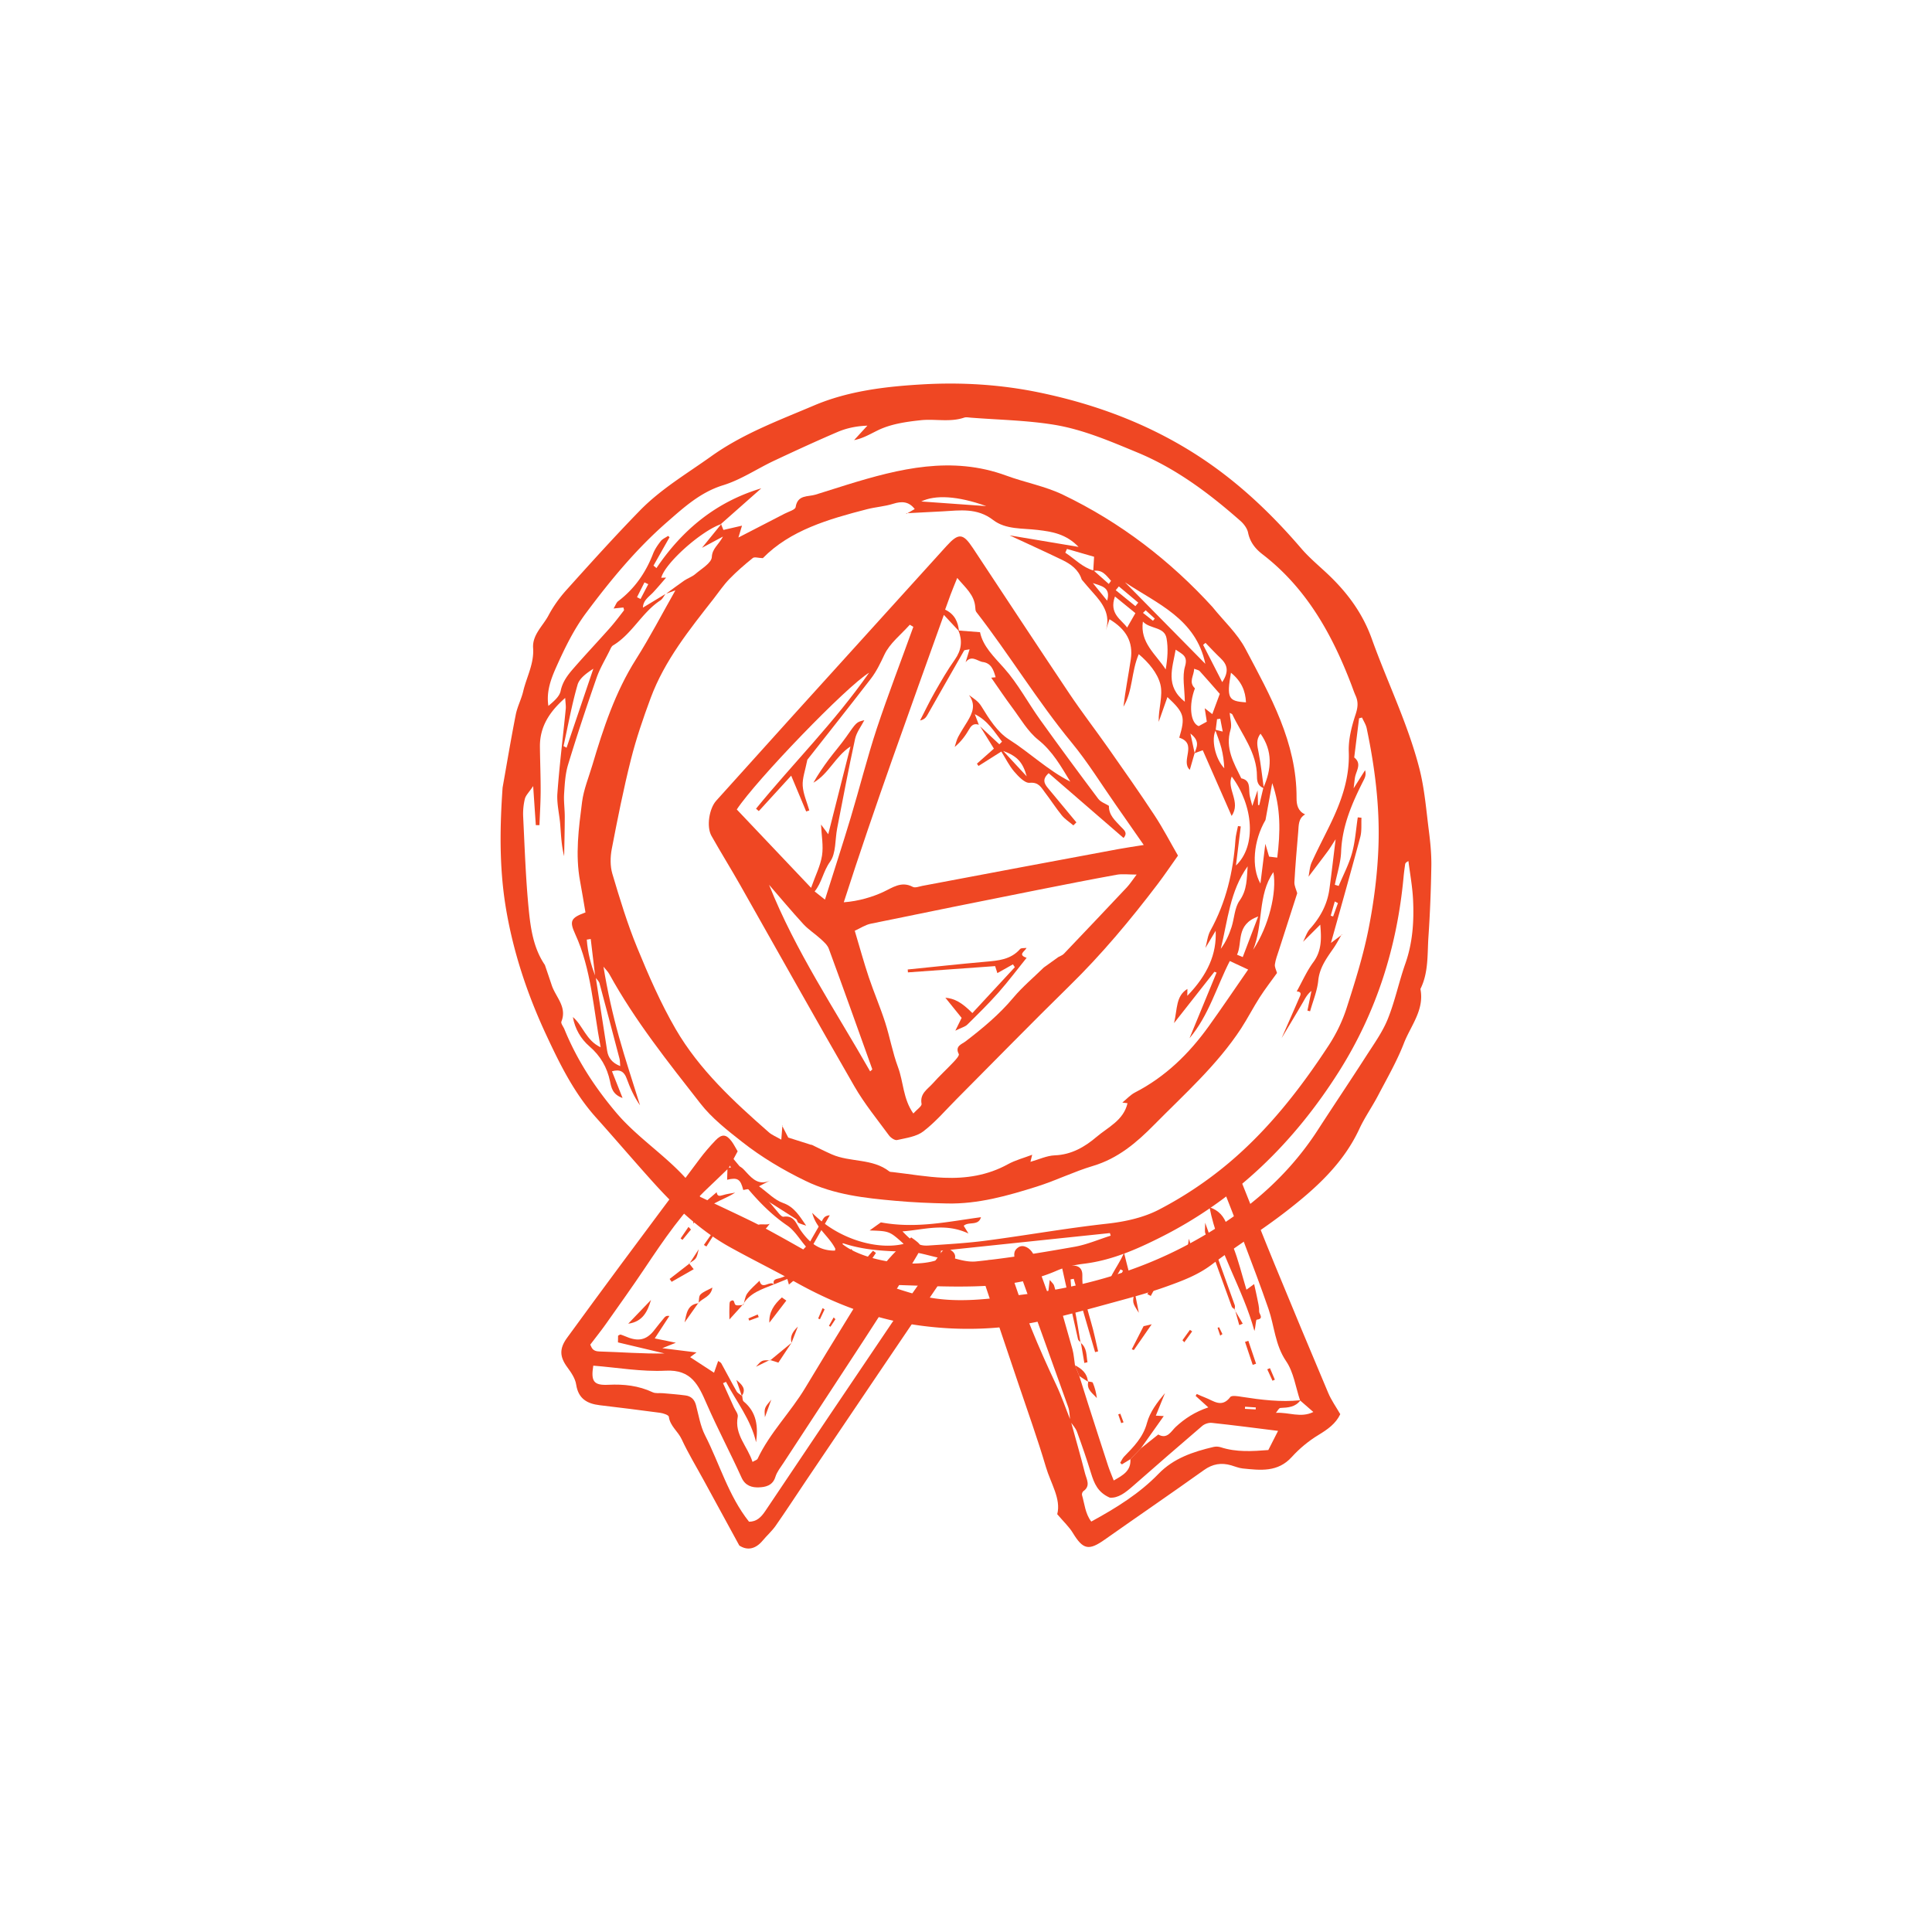 <svg xmlns="http://www.w3.org/2000/svg" id="Layer_1" x="0" y="0" version="1.1" viewBox="0 0 500 500" xml:space="preserve" fill="currentColor" aria-hidden="true">
  <style>
    .st0{fill:#ef4723}
  </style>
  <path d="M188.18 305.32c.02-.6.03-1.2.08-2.72-2.05 1.97-3.47 3.36-4.93 4.73-6.54 6.13-11.51 13.49-16.46 20.88-3.26 4.87-6.68 9.64-10.06 14.43-1.22 1.73-2.56 3.39-4.05 5.35.34.65.49 1.73 2.33 1.77 5.61.15 11.2.63 16.9.51-3.99-.95-7.99-1.89-12.06-2.86.01-.5.02-1.12.03-1.74.24-.11.5-.33.67-.28.74.23 1.44.57 2.17.83 2.84.99 4.8.33 6.66-2.15.78-1.04 1.63-2.04 2.46-3.05.25-.3.53-.57 1.32-.45-1.18 1.82-2.37 3.63-3.79 5.81 1.94.4 3.51.72 5.46 1.12-1.14.46-1.94.78-3.51 1.41 3.12.39 5.57.69 8.86 1.1-1.05.78-1.38 1.02-1.65 1.22 1.89 1.23 3.91 2.55 6.18 4.03.38-1.1.7-2.01 1.07-3.04.3.22.68.36.82.63 1.33 2.4 2.59 4.84 3.95 7.22.28.49.9.79 1.36 1.18l.07-.04c.12.5.07 1.22.39 1.48 3.4 2.8 3.78 6.51 3.22 10.57-1.34-5.89-5.08-10.49-7.79-15.64-.25.12-.51.23-.76.35.93 2.07 1.87 4.13 2.8 6.2.37.83 1.16 1.75 1.01 2.48-.92 4.67 2.55 7.65 3.82 11.69.71-.41 1.17-.52 1.3-.78 3.19-6.79 8.59-12.09 12.4-18.47 3.69-6.17 7.46-12.29 11.22-18.41 4.58-7.45 9.16-14.91 16.15-20.44 2.8 1.97 2.96 2.2 1.54 4.62-2.45 4.17-4.99 8.29-7.59 12.36-4.01 6.27-8.1 12.48-12.17 18.71-4.92 7.53-9.87 15.05-14.78 22.59-.79 1.2-1.75 2.38-2.16 3.72-.7 2.28-2.64 2.64-4.32 2.69-1.7.06-3.46-.39-4.42-2.51-2.9-6.41-6.21-12.64-9.03-19.09-2.1-4.8-3.9-8.95-10.61-8.6-6.21.32-12.5-.81-18.74-1.3-.66 4.09.12 5.14 3.92 4.95 3.99-.2 7.81.22 11.46 1.94.75.35 1.76.16 2.65.24 1.95.18 3.91.31 5.84.58 1.41.19 2.31 1.01 2.7 2.47.7 2.63 1.13 5.42 2.34 7.81 3.8 7.43 6.04 15.65 11.39 22.39 2.02.02 3.18-1.22 4.25-2.81 11.06-16.5 22.14-32.99 33.27-49.43 3.81-5.63 7.82-11.14 11.71-16.72.79-1.13 1.6-2.34 3.11-1.26 1.43 1.02 1.21 2.24.23 3.69-12.63 18.61-25.21 37.25-37.79 55.89-2.63 3.9-5.19 7.85-7.89 11.71-.96 1.37-2.25 2.5-3.33 3.8-1.87 2.25-4 2.66-6.07 1.3-3.18-5.84-6.18-11.33-9.17-16.82-1.94-3.56-4.06-7.04-5.76-10.71-.94-2.03-2.98-3.37-3.31-5.8-.06-.45-1.46-.91-2.28-1.02-5.19-.71-10.4-1.33-15.6-1.96-3.26-.39-5.54-1.67-6.1-5.35-.24-1.58-1.3-3.13-2.29-4.47-1.97-2.67-2.12-4.8-.08-7.6 4.55-6.24 9.11-12.47 13.71-18.67 6.86-9.24 13.74-18.47 20.64-27.67 1.25-1.67 2.63-3.26 4.07-4.77 1.64-1.72 2.77-1.63 4.15.2.61.81 1.06 1.74 1.59 2.62-.76 1.42-1.47 2.72-2.3 4.28 2.85-.67 2.88-.69 4.57 1.17 1.66 1.81 3.34 3.43 6.13 2.1-.77.4-1.54.8-2.87 1.5 2.25 1.62 4.03 3.56 6.22 4.32 2.94 1.03 4.26 3.41 5.99 5.87-.68-.24-1.4-.4-2.03-.74-.28-.15-.29-.78-.58-.96-4.04-2.59-8.08-5.16-12.17-7.66-.35-.21-1 .08-1.51.13-.71-2.83-1.46-3.3-4.17-2.65zM295.25 374.84c1.5-1.2 3.01-2.39 4.51-3.59 2.32 1.35 3.38-.91 4.49-1.94 2.4-2.23 5.03-3.92 8.46-5.08-1.26-1.14-2.27-2.06-3.28-2.97.1-.17.19-.34.29-.5.72.31 1.43.66 2.17.93 2.16.81 4.28 2.79 6.51-.14.38-.49 1.98-.21 2.98-.05 5.03.78 10.06 1.41 15.17.88-1.3 1.81-3.21 1.9-5.19 2-.4.02-.77.82-1.15 1.26 3.31-.2 6.45 1.4 9.68-.22-1.32-1.15-2.38-2.07-3.43-2.99-1.15-3.42-1.65-7.28-3.61-10.15-2.87-4.21-3.02-9.04-4.56-13.52-2-5.8-4.18-11.55-6.36-17.29-2.13-5.61-4.35-11.18-6.52-16.74 3.04-2.27 4.75-1.72 6.16 1.81 2.76 6.91 5.49 13.84 8.32 20.72 4.57 11.09 9.17 22.17 13.85 33.22.8 1.9 2.03 3.62 3.12 5.51-1.17 2.47-3.27 3.93-5.63 5.37-2.53 1.53-4.92 3.5-6.91 5.7-3.64 4.02-8.14 3.44-12.69 2.98-1.02-.1-2.01-.53-3.02-.82-2.54-.73-4.77-.38-7.02 1.23-8.5 6.07-17.12 11.96-25.66 17.98-4.17 2.95-5.64 2.63-8.3-1.74-.95-1.56-2.35-2.85-4.02-4.82 1.04-3.95-1.68-7.96-2.94-12.24-2.14-7.25-4.71-14.37-7.12-21.54-2.83-8.42-5.69-16.82-8.49-25.25-.61-1.84-1.04-3.74-1.53-5.51 2.09-2.24 4.4-.55 6.46-.87.38-.06 1.2 1.25 1.44 2.04 3.15 10.27 7.3 20.14 11.89 29.84 1.44 3.05 2.53 6.27 3.79 9.41 1.24 4.51 2.54 9.01 3.69 13.55.39 1.53 1.53 3.24-.43 4.62-.24.17-.43.71-.35.99.67 2.29.82 4.81 2.4 6.87 6.48-3.54 12.45-7.24 17.41-12.36 3.9-4.03 8.96-5.71 14.22-6.95.59-.14 1.3-.11 1.88.08 4.05 1.32 8.17 1.04 12.31.72.8-1.57 1.55-3.05 2.52-4.96-6.02-.75-11.57-1.48-17.13-2.07-.8-.09-1.85.25-2.47.77-6.03 5.15-12.01 10.37-17.98 15.6-1.89 1.65-3.8 3.17-5.97 2.98-3.12-1.36-4.05-3.73-4.84-6.29-1.11-3.61-2.34-7.19-3.64-10.74-.36-.99-1.16-1.81-1.75-2.71-.17-1.26-.13-2.59-.55-3.76-4.46-12.53-8.99-25.03-13.53-37.53-.53-1.47-.81-2.84.72-3.8 1.17-.73 2.91.09 3.81 1.8.54 1.03.85 2.18 1.25 3.28.76 2.08 1.5 4.16 2.54 7.03l.45-3.62c.61.75 1 1.04 1.11 1.41 1.62 5.49 3.23 10.99 4.76 16.51.37 1.34.44 2.77.66 4.15.37.93.75 1.86 1.12 2.79.77 2.45 1.53 4.91 2.32 7.36 1.7 5.29 3.4 10.59 5.13 15.87.4 1.22.92 2.41 1.46 3.81 2.35-1.34 4.51-2.47 4.31-5.52.89-.92 1.8-1.85 2.71-2.79zm29.72-10.08l.03-.52-2.78-.18-.03.55 2.78.15z" class="st0"/>
  <path d="M322.58 333.77c.92-.67 1.3-.94 1.99-1.45.32 1.45.58 2.55.8 3.66.22 1.15.54 2.32.5 3.47-.02.6 1.36 1.87-.64 2.08-.23.02-.26 1.87-.59 2.92-2.97-10.95-9.41-20.62-11.62-32.02 5.13 1.73 4.68 6.59 6.11 10.23 1.38 3.5 2.26 7.19 3.45 11.11zM279.72 347.42c-.25-.26-.65-.49-.72-.79-1.41-6.2-2.78-12.4-4.14-18.54 3.42-1.19 5.31-.47 5.25 1.97-.15 5.63 2.11 10.72 3.26 16.05.26 1.21.55 2.41.82 3.62-.26.07-.52.13-.78.2-1.84-6.33-3.69-12.66-5.53-18.98l-.82.15c.13 2.55.53 5.06 1.05 7.59.6 2.91 1.03 5.86 1.53 8.79-.01 0 .08-.06.08-.06zM295.25 374.84c-.91.93-1.82 1.87-2.72 2.8-.73.45-1.45.89-2.18 1.34-.15-.13-.3-.27-.45-.4.33-.54.58-1.15 1-1.59 2.49-2.57 4.94-5 5.94-8.75.76-2.83 2.67-5.35 4.66-7.71-.75 1.85-1.5 3.71-2.37 5.84.9.05 1.47.08 2.05.11-1.97 2.79-3.95 5.58-5.93 8.36zM200.35 332.48c-.57-1.46.72-1.47 1.45-1.69 2.85-.85 4.42-2.87 5.7-5.43 1.68-3.36 3.63-6.59 5.49-9.85.29-.51.75-.92 1.75-1-2.48 4.37-4.96 8.74-7.6 13.4 1.17.07 1.83.11 2.26.13l-5.23 4.41c-.07-.25-.21-.73-.41-1.45-1.17.47-2.32.94-3.47 1.41l.06.07zM293.66 334.31c-2.04.22-1.1-1.99-2.16-2.61-.7.37-1.42.74-2.84 1.48.86-1.91 1.41-3.12 1.96-4.33l-.63-.36c-.61 1.07-1.26 2.12-1.82 3.21-.57 1.12-1.05 2.28-1.91 3.27.05-3.87 2.76-6.57 4.65-10.71.55 2.17.87 3.54 1.25 4.91.47 1.72.99 3.43 1.49 5.14h.01zM319.59 338.89c-.28-.24-.7-.42-.81-.72-2.31-6.33-4.6-12.67-6.85-19.02-.19-.53-.03-1.18-.04-2.7 2.78 7.72 5.24 14.53 7.67 21.35.12.34-.03.77-.05 1.15l.08-.06zM185.47 308.55c.15 1.06.7 1.04 1.58.76 1.03-.33 2.14-.45 3.21-.66-.44.26-.87.55-1.33.78-1.72.89-3.58 1.58-5.12 2.7-1.4 1.02-2.47 2.51-4.39 4.55.13-1.63-.09-2.65.3-3.04 1.83-1.79 3.82-3.41 5.75-5.09zM215.39 333.13c1.56-3.17 3.13-6.33 4.9-9.92 1.7 2.21.04 3.1-.55 4.11-.66 1.12-1.18 2-.97 3.5.1.72-1.82 1.73-2.83 2.61-.19-.1-.37-.2-.55-.3zM226.69 324.26c-2.18 3.22-4.36 6.43-6.53 9.65 1.07-3.96 3.06-7.32 5.77-10.22.25.19.51.38.76.57zM162.58 342.57c1.97-2.05 3.93-4.1 5.9-6.15-.89 2.99-2.14 5.65-5.9 6.15z" class="st0"/>
  <path d="M200.27 332.41c-2.99 1.22-6.19 2.12-7.98 5.18l.1.12c.32-1 .42-2.16 1.01-2.98.87-1.21 2.08-2.18 3.16-3.27.66 2.61 2.75-.28 3.78 1.01.01.01-.07-.06-.07-.06zM216.4 325.16c-1.64 2.79-3.28 5.58-4.92 8.38 1.05-2.87 1.09-6.18 3.61-8.34.26-.22.89-.02 1.35-.01.01 0-.04-.03-.04-.03zM199.11 342.31c-.13-2.74 1.23-4.75 3.24-6.54.39.28.8.57 1.15.82-1.48 1.94-2.92 3.82-4.39 5.72zM292.9 349.19c.97-1.9 1.94-3.79 3.06-5.98.31-.07 1.12-.26 2.1-.49-1.59 2.29-3.11 4.48-4.62 6.67-.18-.07-.36-.13-.54-.2zM178.32 326.94c.31.4.63.79 1.21 1.53-1.95 1.11-3.83 2.19-5.71 3.26-.17-.25-.35-.49-.52-.74l5.1-3.96-.08-.09zM204.84 347.52c-1.12 1.69-2.24 3.39-3.4 5.13-.84-.27-1.52-.48-2.19-.7l.08.11c1.83-1.51 3.67-3.03 5.51-4.54z" class="st0"/>
  <path d="M192.29 337.59c-.98 1.09-1.96 2.17-3.52 3.89-.01-1.71-.04-2.46 0-3.19.03-.53-.03-1.35.27-1.54 1.14-.72.88.65 1.3.94.46.32 1.34.03 2.04.02.01 0-.09-.12-.09-.12zM279.32 356.12c-.37-.93-.75-1.86-1.12-2.79 1.74.89 3.15 2.05 3.34 4.18l.09.11-2.31-1.5zM323.07 347c.67 1.98 1.34 3.95 2 5.93-.29.1-.58.19-.87.29-.66-1.98-1.33-3.96-1.99-5.94.29-.09.57-.19.86-.28zM195.28 318.8c.09-3 2.59-1.45 3.93-2.09-1.01 1.31-1.95 2.77-3.99 2.02l.06.07z" class="st0"/>
  <path d="M281.63 357.62l-.09-.11c.44.11 1.18.09 1.28.34.52 1.25.88 2.58 1.04 3.98-1.06-1.25-2.69-2.17-2.23-4.21zM180.72 337.22c-1.18 1.67-2.37 3.34-3.55 5.02.5-2.19.65-4.65 3.62-4.97l-.07-.05z" class="st0"/>
  <path d="M180.79 337.28c.14-.77.03-1.8.49-2.26.76-.76 1.89-1.14 3.08-1.8-.31 2.33-2.48 2.71-3.65 3.99l.08.07zM279.63 347.48c1.74 1.35 1.48 3.3 1.81 5.06-.27.07-.54.13-.81.2-.3-1.77-.61-3.55-.91-5.32l-.09.06zM293.65 334.32l1.08 5.43c-1.71-2.66-1.71-2.66-1.08-5.43.01-.01 0 0 0 0zM299.87 331.56c-.69 1.28-1.37 2.55-2.05 3.83-.3-.16-.6-.33-.9-.49.77-1.23 1.55-2.46 2.34-3.67.01-.02.28.14.61.33zM195.21 318.72c-.71 1.33-1.43 2.65-2.14 3.98-.08-1.82.6-3.16 2.21-3.9l-.07-.08zM192.03 361.2l-.07.04c-.46-1.37-.93-2.74-1.39-4.11 1.36 1.13 2.65 2.29 1.46 4.07zM199.61 362.22c-.65 1.79-1.02 2.8-1.65 4.55-.17-2.4-.17-2.4 1.65-4.55zM216.45 325.19c-1.21-2.35.98-3.39 1.64-5.02.23.1.46.2.7.3-.8 1.55-1.61 3.1-2.4 4.67.01.02.06.05.06.05zM306.02 346.85c.64-.89 1.29-1.78 1.93-2.68.19.13.39.26.58.39-.68.94-1.35 1.88-2.03 2.82-.16-.17-.32-.35-.48-.53zM319.5 338.95c.71 1.2 1.41 2.41 2.12 3.61-.3.13-.6.25-.9.38-.38-1.35-.76-2.7-1.13-4.05l-.09.06zM329.32 357.33c-.45-.98-.9-1.96-1.35-2.95l.69-.3c.42.99.85 1.99 1.27 2.98-.21.09-.41.18-.61.27zM178.82 318.2l-2.19 2.67c-.16-.12-.32-.24-.49-.36.68-1 1.36-2 2.04-2.99.22.22.43.45.64.68zM178.4 327.04c.68-1.05 1.37-2.09 2.44-3.74-.61 2.52-.61 2.52-2.52 3.64l.08.1zM182.16 322.2c.69-.99 1.38-1.97 2.07-2.96.18.1.36.21.53.31-.65 1.01-1.29 2.03-1.94 3.04l-.66-.39zM199.25 351.95c-1.2.59-2.41 1.17-3.61 1.76 1.52-1.71 1.52-1.71 3.68-1.66.01.01-.07-.1-.07-.1zM213.41 338.87c-.4.85-.81 1.7-1.21 2.55-.15-.06-.31-.13-.46-.19.38-.9.77-1.79 1.15-2.69.17.11.35.22.52.33zM204.84 347.52c-.34-1.42-.01-2.61 1.65-4.2-.75 1.91-1.2 3.06-1.65 4.2zM216.21 341.4c-.43.65-.86 1.31-1.28 1.96-.13-.08-.27-.16-.4-.24.4-.72.81-1.45 1.21-2.17.16.15.32.3.47.45zM290.17 368.3c-.26-.75-.51-1.5-.77-2.25.18-.06.35-.13.53-.19.28.74.56 1.48.84 2.23l-.6.21zM307.69 320.59c.47 1.64.72 2.49.96 3.34-.15.07-.31.14-.46.21-.24-.57-.54-1.12-.71-1.71-.08-.3.06-.66.21-1.84zM315.79 345.66c-.23-.68-.45-1.35-.68-2.03l.39-.15c.29.59.58 1.18.86 1.78-.19.13-.38.26-.57.4zM193.68 341.21c.8-.34 1.61-.69 2.41-1.03.09.23.18.45.27.68-.82.3-1.63.6-2.45.91-.08-.18-.16-.37-.23-.56z" class="st0"/>
  <path d="M130.07 203.84c1.12-6.3 2.17-12.62 3.41-18.9.41-2.06 1.45-4 1.93-6.05.88-3.71 2.84-7.13 2.56-11.17-.24-3.41 2.51-5.69 3.97-8.43 1.25-2.36 2.86-4.61 4.65-6.6 6.23-6.93 12.47-13.85 18.97-20.52 5.44-5.59 12.17-9.56 18.49-14.07 8.19-5.86 17.53-9.3 26.61-13.16 8.89-3.78 18.57-4.92 28.2-5.47 10.07-.57 20.14.05 30.01 2.09 15.45 3.19 29.98 8.75 43.13 17.7 9.35 6.37 17.39 14.09 24.73 22.64 1.95 2.28 4.27 4.24 6.48 6.29 5.22 4.85 9.36 10.29 11.82 17.17 4.02 11.22 9.35 21.98 12.31 33.56 1.34 5.23 1.76 10.7 2.45 16.09.38 2.99.68 6.02.64 9.02-.1 6.14-.33 12.28-.75 18.4-.31 4.55.06 9.24-2.08 13.52 1.08 5.43-2.52 9.51-4.28 14.06-1.81 4.66-4.34 9.04-6.67 13.49-1.53 2.93-3.46 5.66-4.85 8.65-4.2 9.05-11.36 15.48-18.98 21.38-6.23 4.83-12.96 9-19.25 13.76-3.54 2.68-7.55 4.17-11.58 5.62-4.45 1.61-9.04 2.83-13.61 4.08-6.22 1.7-12.44 3.44-18.73 4.83-10.45 2.31-21.01 2.67-31.65 1.22-11.39-1.55-21.88-5.53-31.86-11.08-5.65-3.14-11.45-6-17.11-9.13-7.89-4.36-14.29-10.52-20.26-17.16-4.9-5.45-9.66-11.03-14.55-16.49-5.65-6.3-9.35-13.81-12.86-21.35-4.99-10.7-8.69-21.87-10.56-33.59-1.59-10.1-1.45-20.19-.73-30.4zm42.32-54.35c-1.09 1.25-2.16 2.53-3.29 3.75-1.09 1.19-2.66 2.07-2.71 4.01l5.85-3.54c-.44.56-.77 1.3-1.34 1.67-4.79 3.14-7.29 8.67-12.24 11.65-.44.26-.67.92-.93 1.43-1.14 2.31-2.5 4.55-3.34 6.97-2.59 7.44-5.08 14.92-7.37 22.45-.73 2.4-.87 5.01-1.03 7.54-.13 1.99.18 4.01.17 6.02-.01 3.38-.1 6.76-.16 10.15-.7-2.74-.8-5.45-1.01-8.15-.21-2.71-.93-5.44-.74-8.1.53-7.29 1.44-14.56 2.16-21.84.08-.84-.08-1.7-.14-2.88-4.13 3.62-6.6 7.52-6.54 12.66.04 3.82.2 7.65.19 11.47-.01 2.93-.2 5.86-.31 8.79-.31 0-.63.01-.94.01-.21-3.02-.41-6.04-.69-10.11-1.07 1.6-1.92 2.38-2.15 3.32a16.52 16.52 0 00-.43 4.7c.39 7.88.65 15.79 1.41 23.64.5 5.1 1.21 10.3 4.27 14.73l-.07-.11c.6 1.76 1.2 3.52 1.79 5.29 1.03 3.06 4.01 5.58 2.49 9.37-.19.48.5 1.3.77 1.96 3.23 7.93 7.84 15 13.34 21.53 6.64 7.89 16.07 12.99 21.77 21.82.07.1.24.15.37.21 4.4 2.09 8.82 4.14 13.2 6.28 2.3 1.13 4.54 2.39 6.79 3.62 2.13 1.17 4.24 2.37 6.35 3.56.23-.25.47-.49.7-.74-1.6-1.85-2.91-4.14-4.87-5.47-5.82-3.98-10.17-9.3-14.36-14.79-.97-1.27-1.53-2.86-2.28-4.3.26-.15.52-.31.79-.46l1.47 1.74c3.86 4.63 7.7 9.27 11.58 13.89.55.65 1.34 1.74 1.86 1.66 2.81-.43 3.29 1.87 4.37 3.42 2.21 3.18 4.84 5.53 9.26 5.34-1.54-3.57-5.16-5.54-6.2-9.77 6.74 6.9 16.95 9.69 23.68 8.04-3.67-3.31-3.67-3.31-8.82-3.48 1.27-.92 2.42-1.74 2.91-2.09 9.18 1.7 17.53-.23 25.91-1.34V315c-.67 2.38-3.21 1.04-4.47 2.24.25.4.49.79 1.23 1.99-6.1-2.85-11.44-.96-17.08-.55 2.86 2.97 4.25 3.82 6.72 3.66 5.01-.34 10.04-.62 15.02-1.28 10.38-1.37 20.71-3.21 31.12-4.36 4.73-.52 9.42-1.55 13.4-3.59a99.02 99.02 0 0018.2-12.15c10.28-8.66 18.54-19.22 25.87-30.45 1.94-2.97 3.54-6.28 4.62-9.65 2.19-6.8 4.34-13.67 5.71-20.66 1.38-7.03 2.29-14.23 2.53-21.39.34-10.19-.95-20.32-3.05-30.32-.2-.97-.8-1.86-1.21-2.79-.25.06-.51.13-.76.19l-1.26 10.14c2.02 1.61.55 3.36.22 5.08-.13.66-.17 1.33-.37 2.91 1.35-2.15 2.16-3.42 2.96-4.69.31 1.08.02 1.82-.34 2.53-2.98 5.87-5.59 11.8-5.86 18.57-.11 2.87-1.06 5.7-1.63 8.55l1 .3c1.18-2.83 2.64-5.57 3.45-8.5.83-2.99 1.02-6.16 1.49-9.25.32.04.64.07.96.11-.09 1.66.11 3.4-.31 4.97-2.47 9.22-5.08 18.4-7.59 27.42.78-.58 1.83-1.37 2.88-2.16l-.07-.08c-.71 1.2-1.34 2.44-2.13 3.58-1.79 2.59-3.63 5.03-3.97 8.41-.27 2.69-1.37 5.29-2.11 7.94l-.69-.18c.35-1.7.7-3.39 1.04-5.09-1.17.93-1.69 2.07-2.33 3.16-1.77 3.03-3.59 6.04-5.39 9.06 1.52-3.46 3.04-6.91 4.54-10.37.31-.72.89-1.63-.63-1.72 1.42-2.55 2.6-5.27 4.32-7.6 2.19-2.97 2.08-6.2 1.77-9.68-1.48 1.48-2.97 2.96-4.45 4.44.58-1.13.97-2.44 1.79-3.36 2.66-2.95 4.47-6.29 5.02-10.23.56-4.02 1.01-8.05 1.62-12.95-.96 1.47-1.43 2.27-1.98 3.02-1.66 2.24-3.35 4.45-5.04 6.67.26-1.24.31-2.58.82-3.71 1.48-3.27 3.15-6.44 4.72-9.67 2.9-5.98 5.14-12.05 4.88-18.94-.12-3.21.74-6.57 1.76-9.67.59-1.79.75-3.21.01-4.85-.41-.92-.73-1.88-1.09-2.82-4.99-13.08-11.64-25.02-23-33.77-1.86-1.43-3.24-3.15-3.74-5.6-.23-1.12-1.1-2.28-1.99-3.06-8.1-7.13-16.65-13.56-26.74-17.73-7.03-2.91-14.07-5.95-21.57-7.16-7.07-1.14-14.3-1.26-21.46-1.82-.57-.04-1.2-.18-1.71-.01-3.7 1.25-7.51.28-11.22.67-3.81.4-7.84.99-11.2 2.65-2 .98-3.86 2.09-6.07 2.5 1.15-1.25 2.29-2.5 3.44-3.74-2.86.1-5.38.64-7.71 1.63-5.53 2.37-11 4.89-16.45 7.45-4.41 2.08-8.56 4.91-13.16 6.33-5.93 1.82-10.23 5.8-14.58 9.59-7.92 6.91-14.63 15.05-20.89 23.45-3.14 4.21-5.52 9.08-7.68 13.9-1.38 3.08-2.68 6.44-2.09 10.18 1.35-1.15 2.86-2.38 3.17-3.86.5-2.44 1.87-4.18 3.36-5.89 3.02-3.47 6.18-6.82 9.24-10.26 1.33-1.49 2.54-3.09 3.76-4.68.11-.14-.06-.51-.11-.78-.7.07-1.4.14-2.55.26.57-.94.74-1.55 1.15-1.86 4.24-3.2 7.14-7.35 9.05-12.27.46-1.19 1.22-2.29 2.01-3.31.46-.58 1.25-.9 1.89-1.34l.39.33c-1.39 2.45-2.77 4.9-4.16 7.35.26.21.51.43.77.64 6.74-10 15.56-17.19 27.13-20.64-3.48 3.08-6.97 6.16-10.45 9.24h.11c-5.29 1.8-14.66 10.22-15.55 13.92.42-.04.84-.04 1.26-.05zm56.44 182.98c3.15.96 6.1 1.99 9.11 2.76 9.13 2.35 18.41.88 27.39-.27 14.52-1.85 28.62-5.72 41.78-12.71 13.73-7.3 25.43-16.66 33.93-29.8 4.14-6.39 8.39-12.71 12.51-19.12 2-3.12 4.22-6.19 5.6-9.59 1.87-4.63 2.88-9.6 4.54-14.32 1.91-5.4 2.28-10.95 2.01-16.55-.16-3.35-.78-6.68-1.2-10.02-.68.33-.81.58-.85.83-.16 1.14-.32 2.28-.42 3.43-1.69 18.02-6.99 34.83-16.7 50.19-11.61 18.36-26.62 33.09-46.12 42.89-6.26 3.15-12.72 5.99-19.85 6.86-2.4.29-4.87.84-7.08 1.8-6.72 2.95-13.86 3.84-21.02 4.05-7.72.23-15.47-.25-23.63-.43zm14.68-8.77c0 .35-.01.7-.01 1.05 3.04.62 6.16 2.01 9.1 1.71 8.53-.88 17.02-2.3 25.48-3.79 3.19-.56 6.25-1.9 9.37-2.88l-.21-.67c-14.57 1.52-29.15 3.05-43.73 4.58zm-25.97-2.17c4.98 4.73 19.82 7.19 26.05 4.12-3.3-.68-6.05-1.68-8.82-1.73-5.85-.1-11.62-.38-17.23-2.39zm-71.7-128.44c.26.14.53.28.79.42 2.31-6.82 4.62-13.63 6.93-20.45-1.72 1.14-3.6 2.45-4.09 4.16-1.5 5.2-2.46 10.56-3.63 15.87zm200.42 40.64c-.27-.14-.54-.29-.82-.43l-1.05 3.69c.21.06.41.12.62.19.42-1.16.83-2.31 1.25-3.45zm-178.49-82.54c-.33-.16-.65-.31-.98-.47-.64 1.28-1.29 2.55-1.93 3.83.3.16.61.31.91.47.67-1.28 1.33-2.55 2-3.83z" class="st0"/>
  <path d="M186.7 135.59h-.11c.21.52.42 1.05.63 1.56 1.53-.35 2.95-.68 4.81-1.11-.47 1.55-.72 2.37-.93 3.07 4.08-2.1 8.02-4.12 11.96-6.17 1.01-.53 2.74-1 2.85-1.7.52-3.27 3.17-2.62 5.15-3.23 2.73-.84 5.45-1.73 8.18-2.57 13.53-4.17 27.1-7.53 41.19-2.35 4.83 1.78 10.03 2.72 14.63 4.93 14.86 7.13 27.76 17.02 38.87 29.22l-.11-.11c2.87 3.57 6.4 6.8 8.5 10.78 6.42 12.14 13.3 24.23 13.23 38.64-.01 1.81.39 3.39 2.22 4.23l-.01-.01c-1.78 1.02-1.64 2.82-1.78 4.48-.37 4.34-.75 8.69-.99 13.04-.05.94.47 1.92.73 2.88-1.58 4.91-3.17 9.82-4.74 14.74-.39 1.22-.87 2.43-1.04 3.68-.1.7.35 1.48.55 2.22-1.5 2.09-3.08 4.13-4.47 6.29-1.7 2.65-3.14 5.48-4.86 8.12-6.2 9.46-14.63 16.93-22.49 24.9-4.54 4.61-9.36 8.7-15.8 10.62-4.94 1.47-9.63 3.8-14.55 5.35-7.53 2.37-15.16 4.54-23.18 4.37-4.44-.09-8.89-.28-13.31-.68-8.01-.71-15.98-1.58-23.39-5.18-5.82-2.83-11.35-6.12-16.41-10.1-3.83-3.01-7.8-6.11-10.76-9.91-8.4-10.75-16.94-21.44-23.56-33.46-.39-.72-1.02-1.3-1.53-1.95 1.02 6.27 2.37 12.29 4.03 18.23 1.65 5.92 3.61 11.76 5.43 17.64-1.54-2.17-2.58-4.52-3.46-6.94-.65-1.79-1.73-2.45-3.8-1.86.87 2.18 1.7 4.29 2.74 6.91-2.62-.91-2.92-2.75-3.24-4.29-.77-3.67-2.47-6.6-5.33-9.07-2.23-1.93-3.75-4.51-4.29-7.59 2.61 2.18 3.37 6.05 7.19 7.83-1.95-10.2-2.38-20.15-6.6-29.33-1.58-3.44-1.05-4.19 2.67-5.57-.46-2.68-.89-5.37-1.39-8.05-1.29-6.89-.36-13.74.51-20.55.42-3.24 1.72-6.36 2.66-9.52 2.83-9.52 5.91-18.9 11.3-27.41 3.62-5.72 6.75-11.76 10.19-17.82-.82.29-1.6.57-2.38.85 1.56-1.13 3.09-2.3 4.68-3.39.91-.62 2.03-.97 2.85-1.68 1.6-1.38 4.21-2.87 4.28-4.42.11-2.21 1.74-3.12 2.89-5.29-2.3 1.23-3.87 2.07-5.44 2.92 1.66-2.06 3.35-4.13 5.03-6.19zm127.78 53.25c.51.13 1.03.26 1.96.49-.24-1.23-.44-2.28-.64-3.32-.28.04-.55.07-.83.11l-.36 2.88c-1.16 2.31-.18 7.28 2.23 9.83-.07-1.78-.31-3.54-.75-5.24-.42-1.61-1.07-3.17-1.61-4.75zm-31.55-41.08c.07-1.11.13-2.21.22-3.67-2.35-.68-4.68-1.36-7.02-2.03-.14.33-.29.65-.43.98 2.43 1.57 4.4 3.79 7.35 4.62 1.3 1.15 2.6 2.3 3.9 3.46l.59-.8c-1.22-1.34-2.22-3.01-4.61-2.56zm28.85 35.53c.63.48 1.25.97 1.96 1.52.7-1.91 1.32-3.57 1.94-5.24-1.8-2.05-3.47-3.99-5.2-5.89-.25-.28-.75-.33-1.44-.6-.03 1.82-1.53 3.41.21 5.06-1.63 4.24-1.22 8.93.97 9.78.66-.36 1.39-.77 2.1-1.15-.21-1.3-.37-2.39-.54-3.48zm-157.62 69.55c.99 6.37 1.96 12.73 2.97 19.1.28 1.79 1.23 3.1 3.39 3.97-.08-.87-.06-1.42-.19-1.92-1.71-6.51-3.42-13.02-5.18-19.52-.16-.57-.73-1.04-1.09-1.56-.39-3.3-.79-6.6-1.18-9.9-.34.06-.68.11-1.02.17.24 3.32 1.05 6.53 2.3 9.66zm173.35-40.63c-3.12 5.34-3.71 12.27-1.31 16.45.44-3.53.85-6.91 1.27-10.28.33 1.12.66 2.24.97 3.31.68.08 1.34.17 2.11.26.82-6.5.96-12.88-1.3-19.28-.58 3.17-1.16 6.36-1.74 9.54zm-.54-8.38c2.14-4.78 2.44-9.45-.74-13.95-1.23 1.52-.86 3.11-.51 4.84.61 3.06.91 6.18 1.35 9.27-1.42-.54-1.78-1.57-1.77-3.06.01-6.15-3.9-10.8-6.35-16.01-.09-.19-.43-.27-.71-.43.1 1.48.62 3.04.23 4.33-1.46 4.8.84 8.64 2.77 12.61 2.39.49 1.95 2.43 2.13 4.08.09.81.37 1.6.73 3.07.51-1.53.82-2.45 1.36-4.06.06 1.82.1 2.83.13 3.85.1-.01.21-.01.31-.02.36-1.5.73-3 1.07-4.52zm-46.93-53.73l-.1-.14c-.82-2.54-2.8-3.97-5.04-5.05-4.26-2.06-8.57-4.01-13.62-6.36 6.26 1.05 11.74 1.97 17.85 2.99-3.24-3.38-6.87-3.95-10.58-4.39-3.94-.48-8.27-.06-11.55-2.59-4.11-3.17-8.55-2.48-13.07-2.22-3.14.18-6.28.33-9.42.49l.09.13c.71-.41 1.42-.82 2.13-1.22-1.49-1.95-3.32-2.08-5.58-1.36-2.18.69-4.53.83-6.75 1.4-10.02 2.58-19.91 5.45-26.98 12.67-1.18-.04-2.16-.39-2.59-.04-2.11 1.7-4.18 3.49-6.07 5.44-1.49 1.54-2.71 3.35-4.03 5.05-6.29 8.04-12.72 16.01-16.33 25.72-1.94 5.23-3.76 10.54-5.12 15.95-1.93 7.66-3.47 15.41-4.96 23.17-.39 2.05-.43 4.4.15 6.37 1.92 6.46 3.88 12.94 6.44 19.16 2.94 7.17 6.06 14.34 9.94 21.03 6.12 10.54 15.04 18.77 24.13 26.74.81.71 1.89 1.13 3.22 1.9.12-1.52.21-2.64.29-3.75l-.1.09c.55 1.07 1.1 2.14 1.61 3.12 2.06.65 4.06 1.29 6.06 1.92l-.11-.11c1.77.85 3.52 1.75 5.32 2.54 4.78 2.1 10.52.99 14.91 4.43.2.15.55.11.84.15 4.42.51 8.82 1.29 13.25 1.47 5.76.24 11.36-.62 16.56-3.49 1.96-1.08 4.19-1.65 6.3-2.46-.12.5-.24 1-.45 1.83 2.2-.62 4.23-1.6 6.3-1.68 4.31-.16 7.79-2.2 10.79-4.76 2.96-2.52 7-4.27 8.03-8.73-.5-.06-.92-.11-1.34-.17 1.09-.88 2.07-1.98 3.28-2.61 7.86-4.05 13.97-10.02 19.06-17.1 3.49-4.86 6.83-9.82 10.22-14.71-1.84-.85-3.11-1.44-4.75-2.21-3.42 6.67-5.45 14.13-10.43 19.99 2.34-5.67 4.67-11.33 7.01-17-.19-.07-.37-.14-.56-.21-3.3 4.2-6.61 8.41-10.45 13.29.9-3.72.43-6.98 3.46-8.85-.01.54-.02 1.08-.03 1.79 5.32-5.47 7.64-10.92 7.34-16.83-.83 1.4-1.74 2.92-2.65 4.44.42-1.51.56-3.16 1.3-4.5 4.03-7.32 5.9-15.2 6.47-23.46.08-1.21.43-2.39.66-3.59.24.03.48.07.72.1-.4 3.23-.8 6.46-1.25 10.11 5.37-5.05 4.53-15.52-1.09-23.03-1.4 3.23 2.48 6.6-.03 10.2-2.62-5.95-5.05-11.5-7.47-17-1.07.4-1.61.6-2.12.77.49-1.5 1.57-3.05-1.07-5.09.48 2.24.79 3.65 1.09 5.06-.42 1.46-.84 2.91-1.25 4.33-2.49-2.31 2.11-6.77-2.73-8.32 1.6-5.4 1.32-6.4-3.06-10.51-.76 2.17-1.51 4.29-2.26 6.42-.11-3.37 1.17-6.8.43-9.72-.73-2.89-3.03-5.65-5.59-7.8-1.96 4.53-1.51 9.51-3.96 13.59.48-4.14 1.3-8.2 1.9-12.28.65-4.46-1.17-7.75-5.52-10.35l-.94 2.91c1.31-4.17-.83-7.03-3.33-9.8-.98-1.07-1.89-2.18-2.82-3.27zm31.9 21.7c-2.45-11.69-12.46-15.55-20.8-21.11 6.9 7.01 13.8 14 20.8 21.11zm-16.16-10.94c-.8 5.49 3.38 8.46 5.9 12.39.48-2.79.69-5.49.22-8.07-.55-3.04-4.31-2.34-6.12-4.32zm27.11 63.34c-4.59 6.4-5.16 14.05-6.95 21.35 1.28-1.72 2.13-3.62 2.77-5.58.75-2.3.78-5.05 2.1-6.9 1.99-2.79 1.84-5.81 2.08-8.87zm1.42 21.6c4.06-6.09 6.19-14.89 5.24-20.1-4.13 5.97-2.55 13.57-5.24 20.1zm-17.68-64.19c-.05-3.54-.71-6.54.05-9.14.79-2.7-.63-3.12-2.42-4.34-.83 4.83-2.78 9.4 2.37 13.48zm-12.79-22.93c-1.53-1.24-3.29-2.68-5.29-4.31-1.61 4.48 1.68 5.96 3.15 8.04l2.14-3.73zm24.73 15.42c-1.15 6.57-.69 7.39 3.89 7.66-.14-2.95-1.15-5.42-3.89-7.66zm1.57 72.98c.49.2.99.4 1.48.61 1.23-3.24 2.47-6.49 4-10.52-5.9 2.15-3.98 6.78-5.48 9.91zm-64.89-116.1c-7.45-2.68-13.25-2.95-16.83-1.2 5.76.41 11.3.8 16.83 1.2zm61.06 45.55c1.88-2.86 1.27-4.58-.45-6.21-1.34-1.27-2.59-2.63-3.88-3.95-.2.17-.41.34-.61.52 1.53 2.99 3.07 5.99 4.94 9.64zm-22.47-19.66c.25-.3.5-.6.74-.91-1.67-1.4-3.35-2.8-5.02-4.2-.27.33-.54.66-.81.98 1.7 1.39 3.39 2.76 5.09 4.13zm-7.31-1.41c1.03-3.54-1.6-3.81-3.7-4.56 1.24 1.52 2.47 3.04 3.7 4.56zm9.97 2.48c-.23.22-.47.44-.7.67l2.59 2.05c.15-.19.3-.39.46-.58-.79-.71-1.57-1.43-2.35-2.14z" class="st0"/>
  <path d="M304.86 221.43c-1.86 2.62-3.5 5.06-5.27 7.39-7.04 9.27-14.49 18.18-22.84 26.35-9.85 9.65-19.48 19.53-29.21 29.3-2.82 2.83-5.44 5.93-8.6 8.34-1.79 1.37-4.44 1.7-6.77 2.23-.6.14-1.66-.59-2.11-1.21-3.06-4.16-6.36-8.21-8.93-12.66-10-17.32-19.74-34.78-29.6-52.17-2.41-4.25-5-8.41-7.4-12.67-1.36-2.41-.58-7.11 1.23-9.11 6.74-7.45 13.44-14.94 20.18-22.39 13.13-14.51 26.26-29.02 39.41-43.51 3.13-3.45 4.28-3.34 6.83.51 8.33 12.58 16.6 25.19 25 37.72 3.2 4.77 6.72 9.33 10.03 14.04 4.05 5.77 8.11 11.53 11.98 17.42 2.25 3.42 4.14 7.08 6.07 10.42zm-30.97 26.26c.49-.28 1.08-.46 1.45-.86 5.45-5.71 10.88-11.44 16.29-17.19.76-.81 1.36-1.76 2.53-3.3-2.19 0-3.71-.22-5.15.04-6.77 1.23-13.52 2.56-20.26 3.9-14.48 2.89-28.95 5.79-43.41 8.78-1.42.29-2.72 1.19-4.13 1.82 1.3 4.34 2.36 8.22 3.63 12.02 1.32 3.93 2.97 7.75 4.24 11.7 1.23 3.82 1.92 7.82 3.32 11.57 1.43 3.81 1.29 8.19 3.97 12 .95-1.06 2.24-1.9 2.13-2.49-.5-2.68 1.57-3.79 2.9-5.29 1.71-1.93 3.63-3.68 5.4-5.56.57-.6 1.52-1.67 1.34-2.03-1.08-2.09.76-2.54 1.74-3.29 4.45-3.41 8.72-6.95 12.35-11.29 2.37-2.83 5.25-5.23 7.9-7.83 1.26-.89 2.51-1.79 3.76-2.7zm-25.7-84.34c-1.2-1.29-2.39-2.57-3.92-4.22-8.92 24.96-17.87 49.4-25.9 74.38 3.91-.28 7.58-1.44 10.2-2.66 2.38-1.1 4.69-2.9 7.65-1.33.62.33 1.67-.1 2.5-.26 8.45-1.58 16.9-3.19 25.35-4.78 8.45-1.59 16.89-3.17 25.34-4.73 1.91-.35 3.83-.63 6.59-1.07-2.69-3.85-4.94-7.1-7.2-10.34-3.78-5.39-7.24-11.04-11.41-16.1-8.91-10.82-16.16-22.82-24.73-33.87-.22-.29-.23-.78-.26-1.18-.21-3.24-2.54-5.07-4.67-7.62-.7 1.73-1.23 3.01-1.72 4.31-.49 1.3-.95 2.61-1.41 3.89 2.55 1.23 3.34 3.24 3.59 5.58zm-11.82-1.12c-.31-.18-.61-.36-.92-.55-2.26 2.55-5.18 4.79-6.57 7.75-1.03 2.19-2.05 4.34-3.5 6.22-5.62 7.28-11.34 14.48-16.44 20.97-.54 2.77-1.32 4.78-1.2 6.73.14 2.16 1.11 4.26 1.71 6.39l-.81.27c-1.23-2.93-2.45-5.85-3.88-9.27-3.06 3.35-5.72 6.26-8.38 9.17-.24-.21-.48-.41-.72-.62 9.49-11.63 20.22-22.26 29.26-35.19-5.78 3.47-29.22 27.78-34.24 35.39 6.29 6.63 12.68 13.37 19.23 20.28 1.13-3.2 2.42-5.71 2.83-8.35.39-2.54-.13-5.22-.26-8.03.67.9 1.16 1.56 1.87 2.51 2.01-7.92 3.88-15.32 5.75-22.72-3.97 2.63-5.62 7.11-9.59 9.38 1.19-2.12 2.55-4.1 3.98-6.02 1.46-1.96 3.09-3.8 4.49-5.8 2.68-3.83 2.65-3.88 4.71-4.35-.8 1.56-2.01 3.1-2.39 4.81-1.68 7.69-3.13 15.43-4.64 23.16-.57 2.93-.26 6.47-1.84 8.66-1.8 2.49-2.11 5.39-3.99 7.68.89.71 1.53 1.21 2.67 2.12 2.31-7.34 4.57-14.25 6.66-21.21 2.31-7.69 4.26-15.5 6.77-23.13 2.94-8.81 6.29-17.5 9.44-26.25zm-37.34 66.75c6.85 17.19 17.09 32.36 26.16 48.29.38-.36.58-.49.56-.54-3.73-10.41-7.44-20.83-11.26-31.21-.36-.97-1.29-1.78-2.1-2.52-1.45-1.33-3.15-2.4-4.47-3.83-3.05-3.32-5.94-6.79-8.89-10.19z" class="st0"/>
  <path d="M248.06 163.18c1.71.13 3.42.26 5.57.43.74 3.64 3.56 6.31 6.23 9.31 3.59 4.03 6.17 8.95 9.34 13.37 4.93 6.88 9.95 13.68 15.03 20.45.62.83 1.82 1.22 2.76 1.81-.07 2.43 1.64 3.81 3.08 5.39.7.77 1.94 1.54.7 2.92-6.45-5.58-12.89-11.16-19.37-16.76-1.76 1.56-1.14 2.72-.18 3.87 2.45 2.96 4.9 5.91 7.35 8.86l-.78.78c-1.01-.86-2.17-1.59-3-2.6-1.54-1.89-2.85-3.97-4.34-5.9-.99-1.29-1.61-2.75-3.99-2.52-1.24.12-2.9-1.65-3.99-2.91-1.3-1.51-2.19-3.37-3.33-5.18-2.45 1.55-4.18 2.64-5.9 3.73l-.41-.59c1.44-1.27 2.88-2.55 4.39-3.89-1.23-1.99-2.4-3.88-3.57-5.76 1.66 1.54 3.32 3.09 4.98 4.63.23-.23.46-.46.69-.68-2.01-2.55-3.62-5.43-7.04-7.11.35.91.69 1.82 1.04 2.74-1.14-.4-1.84.02-2.44 1.06-.99 1.7-2.13 3.31-3.81 4.68.29-.86.48-1.77.89-2.57.73-1.39 1.61-2.7 2.42-4.05 1.28-2.13 2.25-4.28.39-6.81 1.3.97 2.38 1.55 3.24 2.96 1.92 3.15 4.11 6.62 7.1 8.52 5.42 3.44 10.06 7.98 15.88 10.92-2.4-3.92-4.55-7.83-8.31-10.83-2.72-2.18-4.58-5.47-6.72-8.34-1.88-2.52-3.63-5.14-5.43-7.72l1.14-.12c-.54-1.88-1.12-3.73-3.51-3.97-1.39-.36-2.81-1.79-4.26.09.31-1.01.62-2.01 1.03-3.35-.76.17-1.31.13-1.43.34-3.2 5.56-6.35 11.15-9.53 16.72-.34.6-.79 1.14-1.86 1.36 1.27-2.46 2.46-4.97 3.84-7.38 1.63-2.85 3.27-5.71 5.17-8.38 1.72-2.44 1.99-4.84.94-7.52zm17.65 37.74c-1-3.63-2.44-5.25-6.09-6.58 1.85 1.99 3.7 3.99 6.09 6.58zM265.69 247.88c-2.42 3-4.73 6.09-7.28 8.98-2.56 2.89-5.32 5.6-8.07 8.31-.54.54-1.42.74-3.1 1.57.88-1.78 1.31-2.66 1.63-3.31-1.47-1.82-2.88-3.57-4.21-5.22 2.35.2 4.2 1.18 6.99 3.97 3.67-3.97 7.33-7.92 10.99-11.87-.16-.25-.33-.49-.49-.74-1.24.7-2.47 1.39-4.03 2.27-.2-.63-.38-1.18-.58-1.81l-22.57 1.62c-.02-.25-.04-.5-.05-.75 6.7-.67 13.39-1.41 20.09-2 3.32-.29 6.57-.53 8.99-3.29.29-.33 1.09-.2 1.66-.29-.36.86-2.41 1.75.03 2.56z" class="st0"/>
</svg>
